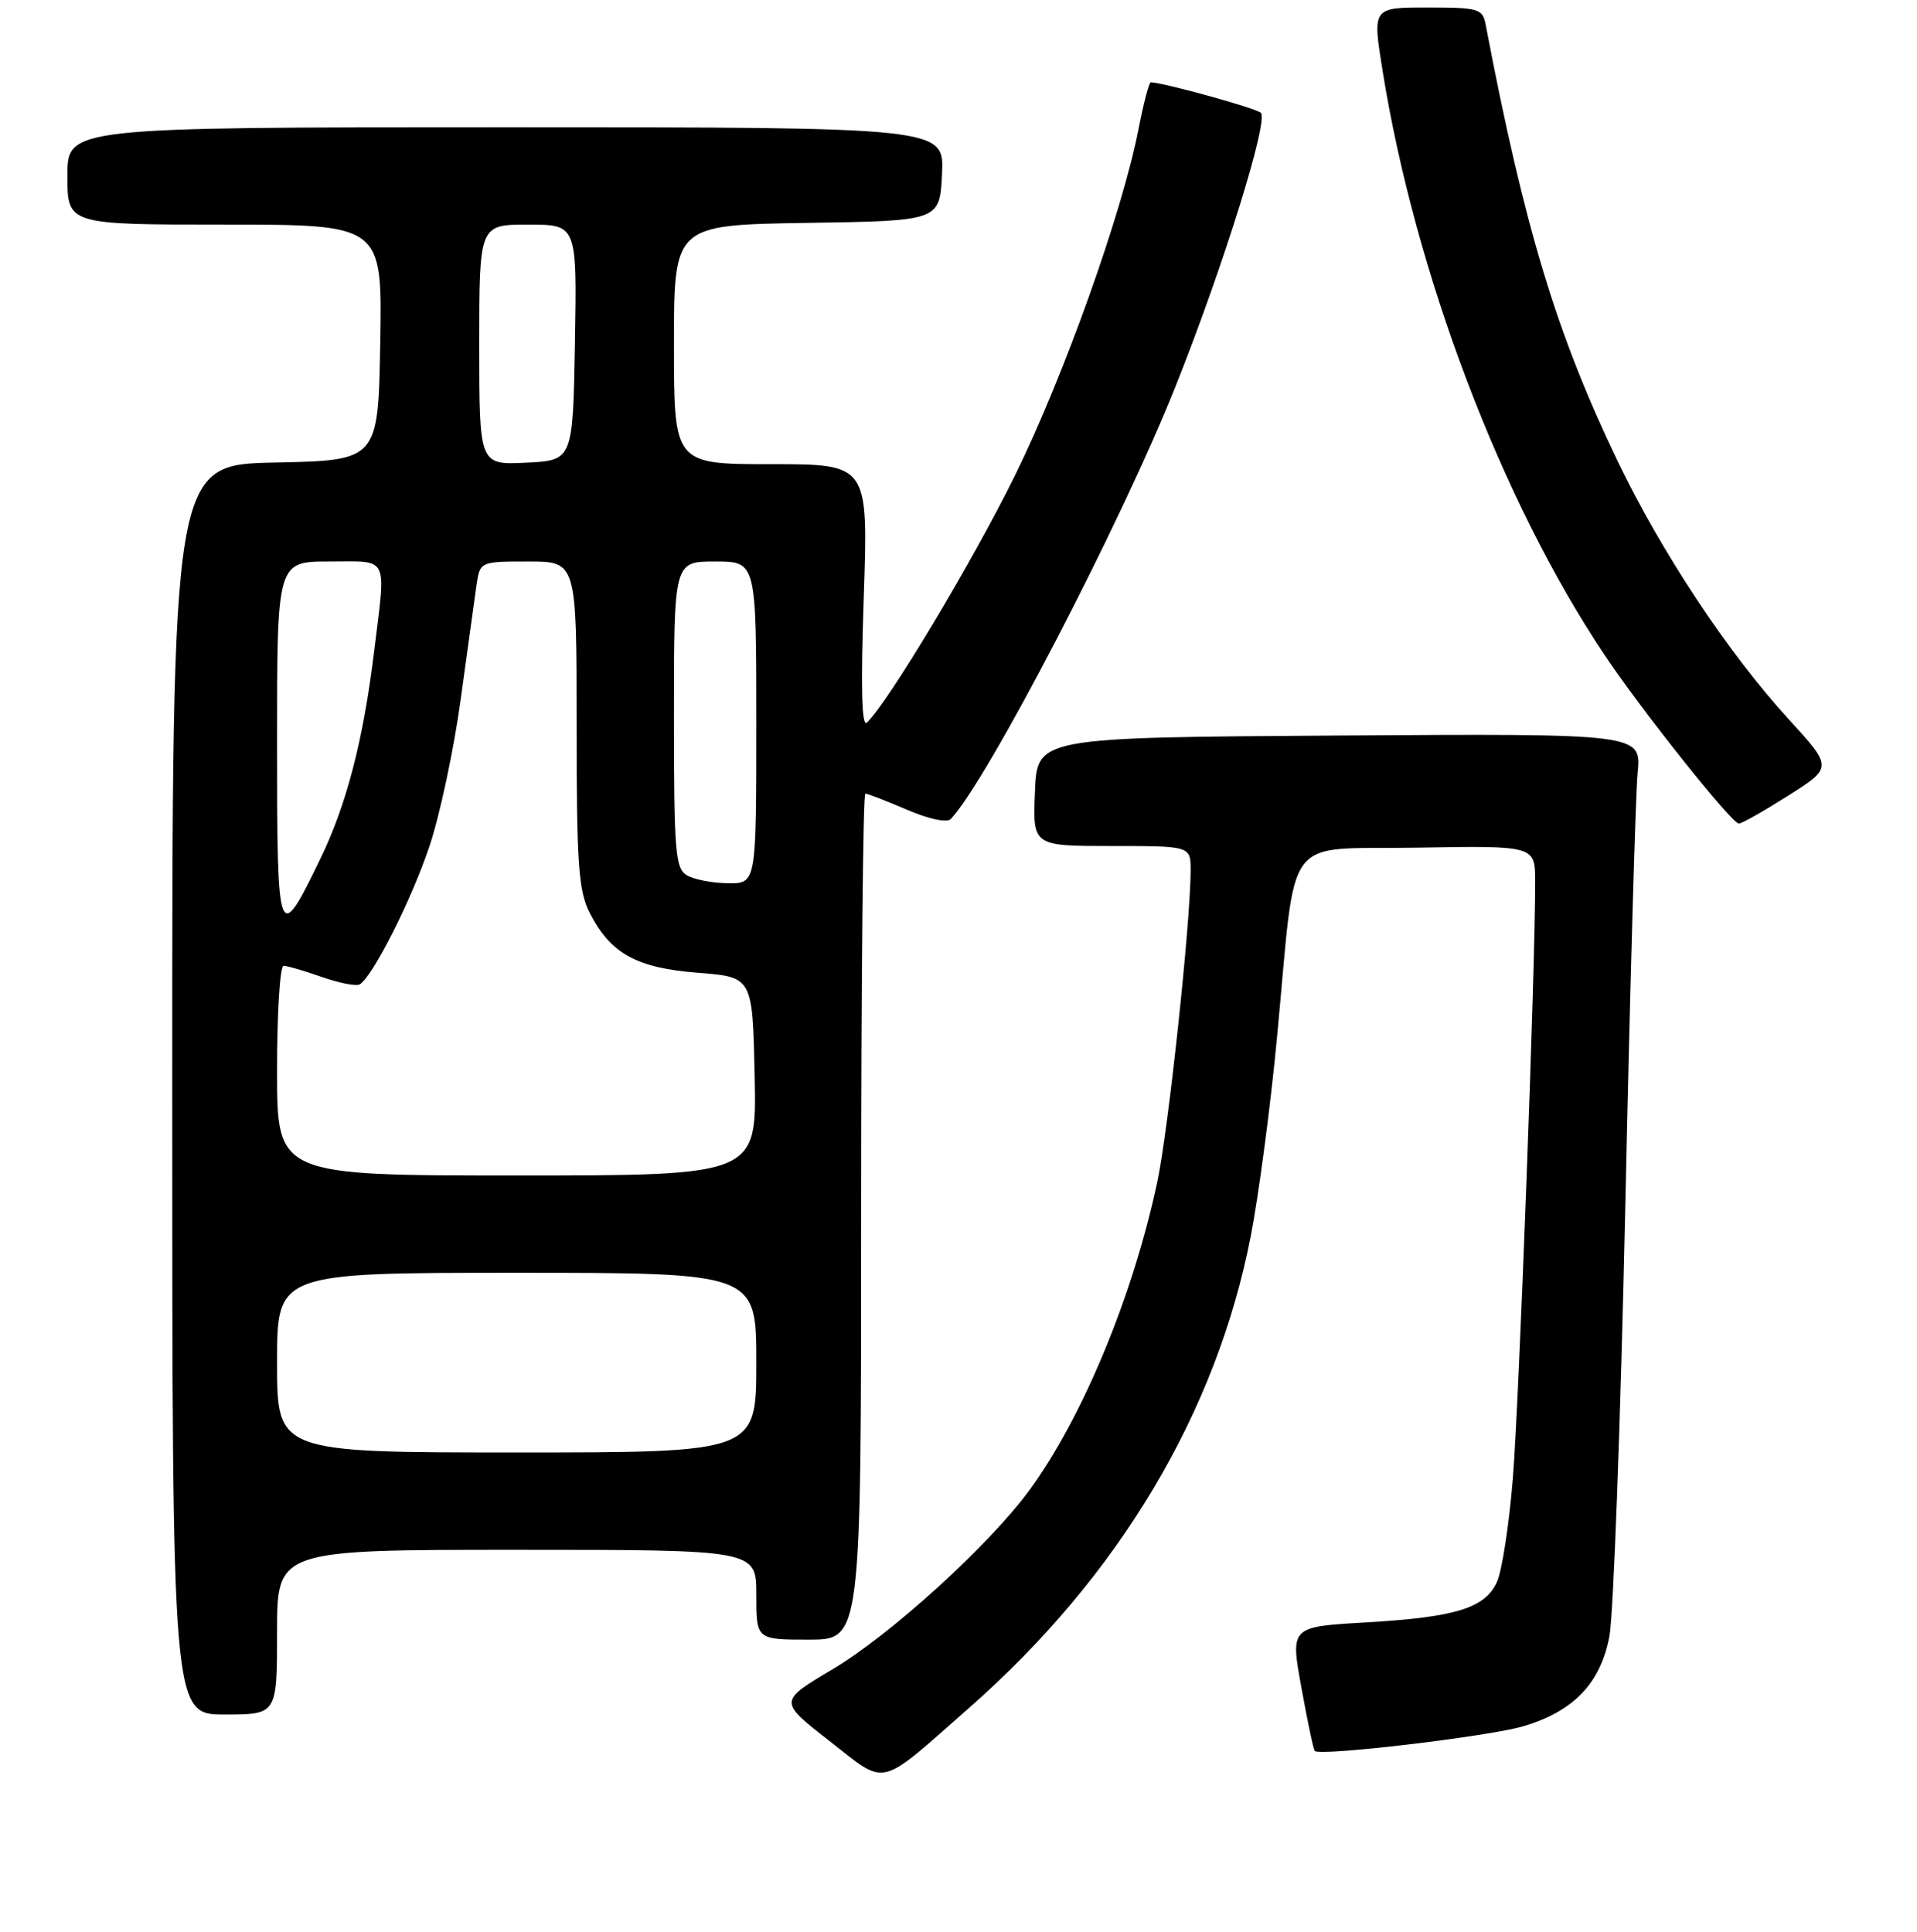 <?xml version="1.0" encoding="UTF-8" standalone="no"?>
<!DOCTYPE svg PUBLIC "-//W3C//DTD SVG 1.1//EN" "http://www.w3.org/Graphics/SVG/1.1/DTD/svg11.dtd" >
<svg xmlns="http://www.w3.org/2000/svg" xmlns:xlink="http://www.w3.org/1999/xlink" version="1.1" viewBox="0 0 256 258">
 <g >
 <path fill="currentColor"
d=" M 129.50 228.04 C 149.46 210.46 162.46 188.65 167.04 165.04 C 168.10 159.58 169.68 147.63 170.54 138.50 C 173.19 110.62 171.03 113.54 189.28 113.22 C 205.00 112.95 205.00 112.95 205.01 117.72 C 205.03 129.26 202.85 187.52 202.02 197.59 C 201.52 203.69 200.57 209.85 199.91 211.29 C 198.32 214.79 194.42 216.00 182.41 216.70 C 172.31 217.28 172.31 217.28 173.79 225.39 C 174.59 229.85 175.40 233.66 175.57 233.86 C 176.23 234.61 198.94 231.92 203.50 230.55 C 210.17 228.54 213.70 224.85 214.92 218.60 C 215.46 215.80 216.42 189.88 217.05 161.00 C 217.67 132.12 218.41 106.13 218.69 103.24 C 219.19 97.98 219.19 97.98 178.85 98.24 C 138.50 98.50 138.50 98.50 138.21 105.75 C 137.91 113.00 137.91 113.00 148.46 113.00 C 159.00 113.00 159.00 113.00 159.00 116.25 C 158.99 123.21 156.03 150.88 154.55 157.84 C 151.31 173.09 144.54 189.41 137.44 199.08 C 132.05 206.42 118.90 218.38 111.14 222.98 C 103.98 227.24 103.98 227.24 110.74 232.51 C 118.57 238.62 117.08 238.97 129.50 228.04 Z  M 37.00 218.00 C 37.00 207.00 37.00 207.00 69.00 207.00 C 101.00 207.00 101.00 207.00 101.00 213.00 C 101.00 219.00 101.00 219.00 108.00 219.00 C 115.00 219.00 115.00 219.00 115.00 162.50 C 115.00 131.43 115.25 106.00 115.56 106.00 C 115.88 106.00 118.37 106.97 121.12 108.15 C 124.03 109.40 126.46 109.92 126.96 109.40 C 131.81 104.32 149.68 69.93 156.98 51.61 C 163.36 35.61 169.46 16.03 168.37 15.06 C 167.67 14.43 155.25 11.00 153.67 11.00 C 153.45 11.00 152.71 13.81 152.04 17.25 C 149.85 28.43 142.12 50.11 135.57 63.45 C 129.92 74.93 118.70 93.67 115.78 96.50 C 115.07 97.19 114.93 91.96 115.35 79.75 C 115.95 62.00 115.95 62.00 102.98 62.00 C 90.00 62.00 90.00 62.00 90.00 46.02 C 90.00 30.05 90.00 30.05 107.75 29.77 C 125.50 29.50 125.50 29.50 125.80 23.25 C 126.10 17.00 126.10 17.00 67.55 17.00 C 9.00 17.00 9.00 17.00 9.00 23.50 C 9.00 30.00 9.00 30.00 30.03 30.00 C 51.05 30.00 51.05 30.00 50.78 45.75 C 50.50 61.50 50.50 61.50 36.75 61.78 C 23.00 62.06 23.00 62.06 23.00 145.53 C 23.00 229.00 23.00 229.00 30.00 229.00 C 37.00 229.00 37.00 229.00 37.00 218.00 Z  M 238.83 106.25 C 244.75 102.50 244.75 102.50 238.81 96.00 C 230.77 87.21 221.85 73.73 216.01 61.56 C 207.86 44.60 203.55 30.34 198.39 3.25 C 197.99 1.16 197.44 1.00 190.62 1.00 C 183.28 1.00 183.28 1.00 184.61 9.32 C 188.96 36.52 200.50 66.91 214.29 87.50 C 219.31 95.00 231.26 110.00 232.21 110.00 C 232.60 110.00 235.58 108.31 238.83 106.25 Z  M 37.00 182.00 C 37.00 170.00 37.00 170.00 69.00 170.00 C 101.00 170.00 101.00 170.00 101.00 182.00 C 101.00 194.00 101.00 194.00 69.00 194.00 C 37.00 194.00 37.00 194.00 37.00 182.00 Z  M 37.00 143.00 C 37.00 135.30 37.39 129.00 37.87 129.00 C 38.36 129.00 40.65 129.67 42.98 130.49 C 45.31 131.31 47.59 131.75 48.05 131.47 C 49.81 130.38 54.97 120.16 57.36 113.00 C 58.74 108.88 60.61 100.10 61.51 93.50 C 62.42 86.90 63.37 80.04 63.62 78.25 C 64.09 75.00 64.09 75.00 70.55 75.00 C 77.00 75.00 77.00 75.00 77.00 96.75 C 77.00 115.48 77.25 118.98 78.75 121.93 C 81.53 127.38 85.00 129.29 93.24 129.93 C 100.50 130.50 100.50 130.50 100.78 143.75 C 101.06 157.00 101.06 157.00 69.03 157.00 C 37.00 157.00 37.00 157.00 37.00 143.00 Z  M 37.00 99.12 C 37.00 75.00 37.00 75.00 44.00 75.00 C 52.05 75.00 51.56 74.00 49.96 87.03 C 48.50 98.93 46.28 107.49 42.76 114.74 C 37.14 126.34 37.00 125.97 37.00 99.12 Z  M 91.75 116.92 C 90.17 116.00 90.00 113.87 90.00 95.45 C 90.00 75.00 90.00 75.00 95.50 75.00 C 101.00 75.00 101.00 75.00 101.00 96.50 C 101.00 118.00 101.00 118.00 97.25 117.97 C 95.19 117.95 92.71 117.48 91.75 116.92 Z  M 64.00 46.05 C 64.00 30.00 64.00 30.00 70.53 30.00 C 77.05 30.00 77.05 30.00 76.78 45.75 C 76.50 61.50 76.50 61.50 70.25 61.80 C 64.00 62.10 64.00 62.10 64.00 46.05 Z "/>
</g>
</svg>